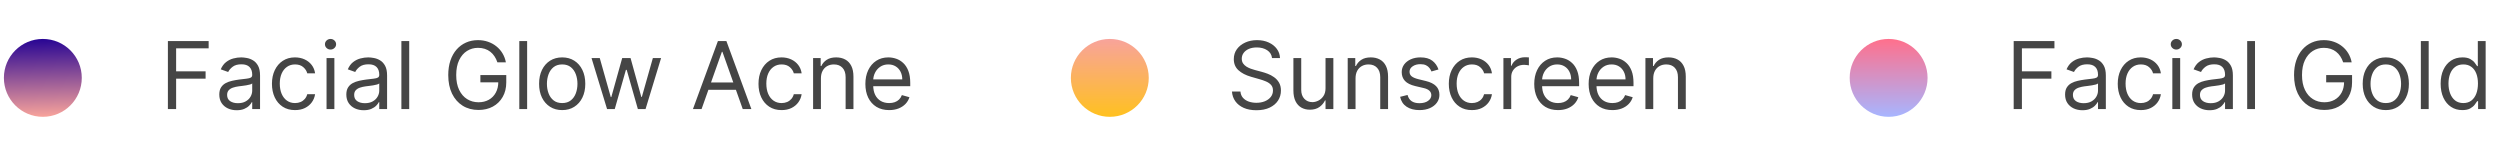 <svg width="321" height="20" viewBox="0 0 321 20" fill="none" xmlns="http://www.w3.org/2000/svg">
<circle cx="5.5" cy="10" r="5" fill="url(#paint0_linear_552_2702)"/>
<path d="M21.557 14V5.273H26.79V6.21H22.614V9.159H26.398V10.097H22.614V14H21.557ZM30.39 14.153C29.975 14.153 29.598 14.075 29.26 13.919C28.922 13.76 28.654 13.531 28.455 13.233C28.256 12.932 28.157 12.568 28.157 12.142C28.157 11.767 28.23 11.463 28.378 11.23C28.526 10.994 28.723 10.81 28.971 10.676C29.218 10.543 29.49 10.443 29.789 10.378C30.09 10.31 30.392 10.256 30.696 10.216C31.094 10.165 31.416 10.126 31.664 10.101C31.914 10.072 32.096 10.026 32.209 9.96C32.326 9.895 32.384 9.781 32.384 9.619V9.585C32.384 9.165 32.269 8.838 32.039 8.605C31.811 8.372 31.466 8.256 31.003 8.256C30.523 8.256 30.147 8.361 29.874 8.571C29.601 8.781 29.409 9.006 29.299 9.244L28.344 8.903C28.515 8.506 28.742 8.196 29.026 7.974C29.313 7.75 29.625 7.594 29.963 7.506C30.304 7.415 30.64 7.369 30.969 7.369C31.179 7.369 31.421 7.395 31.694 7.446C31.969 7.494 32.235 7.595 32.49 7.749C32.749 7.902 32.963 8.134 33.134 8.443C33.304 8.753 33.39 9.168 33.39 9.688V14H32.384V13.114H32.333C32.265 13.256 32.151 13.408 31.992 13.57C31.833 13.732 31.621 13.869 31.357 13.983C31.093 14.097 30.77 14.153 30.39 14.153ZM30.543 13.25C30.941 13.25 31.276 13.172 31.549 13.016C31.824 12.859 32.032 12.658 32.171 12.411C32.313 12.163 32.384 11.903 32.384 11.631V10.71C32.341 10.761 32.248 10.808 32.103 10.851C31.961 10.891 31.796 10.926 31.608 10.957C31.424 10.986 31.243 11.011 31.067 11.034C30.894 11.054 30.753 11.071 30.645 11.085C30.384 11.119 30.14 11.175 29.912 11.251C29.688 11.325 29.506 11.438 29.367 11.588C29.23 11.736 29.162 11.938 29.162 12.193C29.162 12.543 29.291 12.807 29.55 12.986C29.811 13.162 30.142 13.25 30.543 13.25ZM37.884 14.136C37.271 14.136 36.742 13.992 36.299 13.702C35.856 13.412 35.515 13.013 35.276 12.504C35.038 11.996 34.918 11.415 34.918 10.761C34.918 10.097 35.041 9.51 35.285 9.001C35.532 8.49 35.876 8.091 36.316 7.804C36.759 7.514 37.276 7.369 37.867 7.369C38.327 7.369 38.742 7.455 39.111 7.625C39.481 7.795 39.783 8.034 40.019 8.341C40.255 8.648 40.401 9.006 40.458 9.415H39.452C39.376 9.116 39.205 8.852 38.941 8.622C38.68 8.389 38.327 8.273 37.884 8.273C37.492 8.273 37.148 8.375 36.853 8.58C36.56 8.781 36.332 9.067 36.167 9.436C36.005 9.803 35.924 10.233 35.924 10.727C35.924 11.233 36.004 11.673 36.163 12.048C36.325 12.423 36.552 12.714 36.844 12.922C37.14 13.129 37.486 13.233 37.884 13.233C38.146 13.233 38.383 13.188 38.596 13.097C38.809 13.006 38.989 12.875 39.137 12.704C39.285 12.534 39.39 12.329 39.452 12.091H40.458C40.401 12.477 40.261 12.825 40.036 13.135C39.815 13.442 39.521 13.686 39.154 13.868C38.791 14.047 38.367 14.136 37.884 14.136ZM41.928 14V7.455H42.934V14H41.928ZM42.44 6.364C42.244 6.364 42.075 6.297 41.932 6.163C41.793 6.03 41.724 5.869 41.724 5.682C41.724 5.494 41.793 5.334 41.932 5.2C42.075 5.067 42.244 5 42.44 5C42.636 5 42.803 5.067 42.943 5.2C43.084 5.334 43.156 5.494 43.156 5.682C43.156 5.869 43.084 6.03 42.943 6.163C42.803 6.297 42.636 6.364 42.44 6.364ZM46.702 14.153C46.287 14.153 45.911 14.075 45.573 13.919C45.235 13.76 44.966 13.531 44.767 13.233C44.569 12.932 44.469 12.568 44.469 12.142C44.469 11.767 44.543 11.463 44.691 11.23C44.838 10.994 45.036 10.81 45.283 10.676C45.53 10.543 45.803 10.443 46.101 10.378C46.402 10.31 46.705 10.256 47.009 10.216C47.407 10.165 47.729 10.126 47.976 10.101C48.226 10.072 48.408 10.026 48.522 9.96C48.638 9.895 48.696 9.781 48.696 9.619V9.585C48.696 9.165 48.581 8.838 48.351 8.605C48.124 8.372 47.779 8.256 47.316 8.256C46.836 8.256 46.459 8.361 46.186 8.571C45.914 8.781 45.722 9.006 45.611 9.244L44.657 8.903C44.827 8.506 45.054 8.196 45.338 7.974C45.625 7.75 45.938 7.594 46.276 7.506C46.617 7.415 46.952 7.369 47.282 7.369C47.492 7.369 47.733 7.395 48.006 7.446C48.282 7.494 48.547 7.595 48.803 7.749C49.061 7.902 49.276 8.134 49.446 8.443C49.617 8.753 49.702 9.168 49.702 9.688V14H48.696V13.114H48.645C48.577 13.256 48.463 13.408 48.304 13.57C48.145 13.732 47.934 13.869 47.669 13.983C47.405 14.097 47.083 14.153 46.702 14.153ZM46.855 13.25C47.253 13.25 47.588 13.172 47.861 13.016C48.137 12.859 48.344 12.658 48.483 12.411C48.625 12.163 48.696 11.903 48.696 11.631V10.71C48.654 10.761 48.56 10.808 48.415 10.851C48.273 10.891 48.108 10.926 47.921 10.957C47.736 10.986 47.556 11.011 47.38 11.034C47.206 11.054 47.066 11.071 46.958 11.085C46.696 11.119 46.452 11.175 46.225 11.251C46 11.325 45.819 11.438 45.679 11.588C45.543 11.736 45.475 11.938 45.475 12.193C45.475 12.543 45.604 12.807 45.863 12.986C46.124 13.162 46.455 13.25 46.855 13.25ZM52.543 5.273V14H51.538V5.273H52.543ZM63.863 8C63.769 7.713 63.645 7.456 63.492 7.229C63.341 6.999 63.161 6.803 62.951 6.641C62.743 6.479 62.508 6.355 62.243 6.27C61.979 6.185 61.689 6.142 61.374 6.142C60.857 6.142 60.387 6.276 59.963 6.543C59.54 6.81 59.203 7.203 58.953 7.723C58.703 8.243 58.578 8.881 58.578 9.636C58.578 10.392 58.705 11.03 58.958 11.55C59.211 12.07 59.553 12.463 59.985 12.73C60.416 12.997 60.902 13.131 61.442 13.131C61.942 13.131 62.383 13.024 62.763 12.811C63.147 12.595 63.445 12.291 63.658 11.899C63.874 11.504 63.982 11.04 63.982 10.506L64.306 10.574H61.681V9.636H65.005V10.574C65.005 11.293 64.851 11.918 64.544 12.449C64.24 12.98 63.82 13.392 63.283 13.685C62.749 13.974 62.135 14.119 61.442 14.119C60.669 14.119 59.99 13.938 59.405 13.574C58.823 13.21 58.368 12.693 58.041 12.023C57.718 11.352 57.556 10.557 57.556 9.636C57.556 8.946 57.648 8.325 57.833 7.774C58.02 7.22 58.284 6.749 58.625 6.359C58.966 5.97 59.37 5.672 59.836 5.464C60.301 5.257 60.814 5.153 61.374 5.153C61.834 5.153 62.263 5.223 62.661 5.362C63.061 5.499 63.418 5.693 63.73 5.946C64.046 6.196 64.309 6.496 64.519 6.845C64.729 7.192 64.874 7.577 64.954 8H63.863ZM67.684 5.273V14H66.678V5.273H67.684ZM72.185 14.136C71.594 14.136 71.076 13.996 70.63 13.714C70.186 13.433 69.84 13.04 69.59 12.534C69.343 12.028 69.219 11.438 69.219 10.761C69.219 10.079 69.343 9.484 69.59 8.976C69.84 8.467 70.186 8.072 70.63 7.791C71.076 7.51 71.594 7.369 72.185 7.369C72.776 7.369 73.293 7.51 73.736 7.791C74.182 8.072 74.529 8.467 74.776 8.976C75.026 9.484 75.151 10.079 75.151 10.761C75.151 11.438 75.026 12.028 74.776 12.534C74.529 13.04 74.182 13.433 73.736 13.714C73.293 13.996 72.776 14.136 72.185 14.136ZM72.185 13.233C72.634 13.233 73.003 13.118 73.293 12.888C73.583 12.658 73.797 12.355 73.936 11.98C74.076 11.605 74.145 11.199 74.145 10.761C74.145 10.324 74.076 9.916 73.936 9.538C73.797 9.161 73.583 8.855 73.293 8.622C73.003 8.389 72.634 8.273 72.185 8.273C71.736 8.273 71.367 8.389 71.077 8.622C70.787 8.855 70.573 9.161 70.434 9.538C70.294 9.916 70.225 10.324 70.225 10.761C70.225 11.199 70.294 11.605 70.434 11.98C70.573 12.355 70.787 12.658 71.077 12.888C71.367 13.118 71.736 13.233 72.185 13.233ZM77.946 14L75.952 7.455H77.009L78.424 12.466H78.492L79.89 7.455H80.963L82.344 12.449H82.412L83.827 7.455H84.884L82.89 14H81.901L80.469 8.972H80.367L78.935 14H77.946ZM90.083 14H88.975L92.179 5.273H93.27L96.475 14H95.367L92.759 6.653H92.691L90.083 14ZM90.492 10.591H94.958V11.528H90.492V10.591ZM100.357 14.136C99.743 14.136 99.215 13.992 98.772 13.702C98.329 13.412 97.988 13.013 97.749 12.504C97.51 11.996 97.391 11.415 97.391 10.761C97.391 10.097 97.513 9.51 97.757 9.001C98.005 8.49 98.348 8.091 98.789 7.804C99.232 7.514 99.749 7.369 100.34 7.369C100.8 7.369 101.215 7.455 101.584 7.625C101.953 7.795 102.256 8.034 102.492 8.341C102.728 8.648 102.874 9.006 102.931 9.415H101.925C101.848 9.116 101.678 8.852 101.414 8.622C101.152 8.389 100.8 8.273 100.357 8.273C99.965 8.273 99.621 8.375 99.326 8.58C99.033 8.781 98.804 9.067 98.64 9.436C98.478 9.803 98.397 10.233 98.397 10.727C98.397 11.233 98.476 11.673 98.635 12.048C98.797 12.423 99.025 12.714 99.317 12.922C99.613 13.129 99.959 13.233 100.357 13.233C100.618 13.233 100.855 13.188 101.069 13.097C101.282 13.006 101.462 12.875 101.61 12.704C101.757 12.534 101.863 12.329 101.925 12.091H102.931C102.874 12.477 102.733 12.825 102.509 13.135C102.287 13.442 101.993 13.686 101.627 13.868C101.263 14.047 100.84 14.136 100.357 14.136ZM105.407 10.062V14H104.401V7.455H105.373V8.477H105.458C105.611 8.145 105.844 7.878 106.157 7.676C106.469 7.472 106.873 7.369 107.367 7.369C107.81 7.369 108.198 7.46 108.53 7.642C108.863 7.821 109.121 8.094 109.306 8.46C109.49 8.824 109.583 9.284 109.583 9.841V14H108.577V9.909C108.577 9.395 108.444 8.994 108.176 8.707C107.909 8.418 107.543 8.273 107.077 8.273C106.756 8.273 106.469 8.342 106.216 8.482C105.966 8.621 105.769 8.824 105.624 9.091C105.479 9.358 105.407 9.682 105.407 10.062ZM114.165 14.136C113.534 14.136 112.99 13.997 112.533 13.719C112.078 13.438 111.727 13.046 111.48 12.543C111.236 12.037 111.114 11.449 111.114 10.778C111.114 10.108 111.236 9.517 111.48 9.006C111.727 8.491 112.071 8.091 112.511 7.804C112.955 7.514 113.472 7.369 114.062 7.369C114.403 7.369 114.74 7.426 115.072 7.54C115.405 7.653 115.707 7.838 115.98 8.094C116.253 8.347 116.47 8.682 116.632 9.099C116.794 9.517 116.875 10.031 116.875 10.642V11.068H111.83V10.199H115.852C115.852 9.83 115.778 9.5 115.631 9.21C115.486 8.92 115.278 8.692 115.009 8.524C114.741 8.357 114.426 8.273 114.062 8.273C113.662 8.273 113.315 8.372 113.023 8.571C112.733 8.767 112.51 9.023 112.354 9.338C112.197 9.653 112.119 9.991 112.119 10.352V10.932C112.119 11.426 112.205 11.845 112.375 12.189C112.548 12.53 112.788 12.79 113.095 12.969C113.402 13.145 113.759 13.233 114.165 13.233C114.429 13.233 114.668 13.196 114.881 13.122C115.097 13.046 115.283 12.932 115.439 12.781C115.595 12.628 115.716 12.438 115.801 12.21L116.773 12.483C116.67 12.812 116.499 13.102 116.257 13.352C116.016 13.599 115.717 13.793 115.362 13.932C115.007 14.068 114.608 14.136 114.165 14.136Z" fill="#454545"/>
<circle cx="142.5" cy="10" r="5" fill="url(#paint1_linear_552_2702)"/>
<path d="M163.33 7.455C163.278 7.023 163.071 6.688 162.707 6.449C162.344 6.21 161.898 6.091 161.369 6.091C160.983 6.091 160.645 6.153 160.355 6.278C160.068 6.403 159.844 6.575 159.682 6.794C159.523 7.013 159.443 7.261 159.443 7.54C159.443 7.773 159.499 7.973 159.609 8.141C159.723 8.305 159.868 8.443 160.044 8.554C160.22 8.662 160.405 8.751 160.598 8.822C160.791 8.891 160.969 8.946 161.131 8.989L162.017 9.227C162.244 9.287 162.497 9.369 162.776 9.474C163.057 9.58 163.325 9.723 163.581 9.905C163.839 10.084 164.053 10.314 164.22 10.595C164.388 10.876 164.472 11.222 164.472 11.631C164.472 12.102 164.348 12.528 164.101 12.909C163.857 13.29 163.499 13.592 163.027 13.817C162.558 14.041 161.989 14.153 161.318 14.153C160.693 14.153 160.152 14.053 159.695 13.851C159.24 13.649 158.882 13.368 158.621 13.007C158.362 12.646 158.216 12.227 158.182 11.75H159.273C159.301 12.079 159.412 12.352 159.605 12.568C159.801 12.781 160.048 12.94 160.347 13.046C160.648 13.148 160.972 13.199 161.318 13.199C161.722 13.199 162.084 13.133 162.405 13.003C162.726 12.869 162.98 12.685 163.168 12.449C163.355 12.21 163.449 11.932 163.449 11.614C163.449 11.324 163.368 11.088 163.206 10.906C163.044 10.724 162.831 10.577 162.567 10.463C162.303 10.349 162.017 10.25 161.71 10.165L160.636 9.858C159.955 9.662 159.415 9.382 159.017 9.018C158.619 8.655 158.42 8.179 158.42 7.591C158.42 7.102 158.553 6.676 158.817 6.312C159.084 5.946 159.442 5.662 159.891 5.46C160.342 5.256 160.847 5.153 161.403 5.153C161.966 5.153 162.466 5.254 162.903 5.456C163.341 5.655 163.688 5.928 163.943 6.274C164.202 6.621 164.338 7.014 164.352 7.455H163.33ZM170.198 11.324V7.455H171.203V14H170.198V12.892H170.13C169.976 13.224 169.738 13.507 169.414 13.74C169.09 13.97 168.681 14.085 168.186 14.085C167.777 14.085 167.414 13.996 167.096 13.817C166.777 13.635 166.527 13.362 166.346 12.999C166.164 12.632 166.073 12.171 166.073 11.614V7.455H167.078V11.546C167.078 12.023 167.212 12.403 167.479 12.688C167.749 12.972 168.093 13.114 168.51 13.114C168.76 13.114 169.015 13.05 169.273 12.922C169.534 12.794 169.753 12.598 169.929 12.334C170.108 12.07 170.198 11.733 170.198 11.324ZM174.051 10.062V14H173.045V7.455H174.017V8.477H174.102C174.256 8.145 174.489 7.878 174.801 7.676C175.114 7.472 175.517 7.369 176.011 7.369C176.455 7.369 176.842 7.46 177.175 7.642C177.507 7.821 177.766 8.094 177.95 8.46C178.135 8.824 178.227 9.284 178.227 9.841V14H177.222V9.909C177.222 9.395 177.088 8.994 176.821 8.707C176.554 8.418 176.188 8.273 175.722 8.273C175.401 8.273 175.114 8.342 174.861 8.482C174.611 8.621 174.413 8.824 174.268 9.091C174.124 9.358 174.051 9.682 174.051 10.062ZM184.701 8.92L183.798 9.176C183.741 9.026 183.657 8.879 183.547 8.737C183.439 8.592 183.291 8.473 183.103 8.379C182.916 8.286 182.676 8.239 182.383 8.239C181.983 8.239 181.649 8.331 181.382 8.516C181.118 8.697 180.985 8.929 180.985 9.21C180.985 9.46 181.076 9.658 181.258 9.803C181.44 9.947 181.724 10.068 182.11 10.165L183.082 10.403C183.667 10.546 184.103 10.763 184.39 11.055C184.677 11.345 184.821 11.719 184.821 12.176C184.821 12.551 184.713 12.886 184.497 13.182C184.284 13.477 183.985 13.71 183.602 13.881C183.218 14.051 182.772 14.136 182.264 14.136C181.596 14.136 181.044 13.992 180.606 13.702C180.169 13.412 179.892 12.989 179.775 12.432L180.73 12.193C180.821 12.546 180.993 12.81 181.245 12.986C181.501 13.162 181.835 13.25 182.247 13.25C182.716 13.25 183.088 13.151 183.363 12.952C183.642 12.75 183.781 12.508 183.781 12.227C183.781 12 183.701 11.81 183.542 11.656C183.383 11.5 183.139 11.383 182.809 11.307L181.718 11.051C181.119 10.909 180.679 10.689 180.397 10.391C180.119 10.089 179.98 9.713 179.98 9.261C179.98 8.892 180.083 8.565 180.291 8.281C180.501 7.997 180.787 7.774 181.147 7.612C181.511 7.45 181.923 7.369 182.383 7.369C183.031 7.369 183.539 7.511 183.909 7.795C184.281 8.08 184.545 8.455 184.701 8.92ZM188.994 14.136C188.38 14.136 187.852 13.992 187.408 13.702C186.965 13.412 186.624 13.013 186.386 12.504C186.147 11.996 186.028 11.415 186.028 10.761C186.028 10.097 186.15 9.51 186.394 9.001C186.641 8.49 186.985 8.091 187.425 7.804C187.869 7.514 188.386 7.369 188.977 7.369C189.437 7.369 189.852 7.455 190.221 7.625C190.59 7.795 190.893 8.034 191.129 8.341C191.364 8.648 191.511 9.006 191.567 9.415H190.562C190.485 9.116 190.315 8.852 190.05 8.622C189.789 8.389 189.437 8.273 188.994 8.273C188.602 8.273 188.258 8.375 187.962 8.58C187.67 8.781 187.441 9.067 187.276 9.436C187.114 9.803 187.033 10.233 187.033 10.727C187.033 11.233 187.113 11.673 187.272 12.048C187.434 12.423 187.661 12.714 187.954 12.922C188.249 13.129 188.596 13.233 188.994 13.233C189.255 13.233 189.492 13.188 189.705 13.097C189.918 13.006 190.099 12.875 190.246 12.704C190.394 12.534 190.499 12.329 190.562 12.091H191.567C191.511 12.477 191.37 12.825 191.146 13.135C190.924 13.442 190.63 13.686 190.263 13.868C189.9 14.047 189.477 14.136 188.994 14.136ZM193.038 14V7.455H194.009V8.443H194.077C194.197 8.119 194.413 7.857 194.725 7.655C195.038 7.453 195.39 7.352 195.782 7.352C195.856 7.352 195.948 7.354 196.059 7.357C196.17 7.359 196.254 7.364 196.31 7.369V8.392C196.276 8.384 196.198 8.371 196.076 8.354C195.957 8.334 195.83 8.324 195.697 8.324C195.379 8.324 195.094 8.391 194.844 8.524C194.597 8.655 194.401 8.837 194.256 9.07C194.114 9.3 194.043 9.562 194.043 9.858V14H193.038ZM200.048 14.136C199.417 14.136 198.873 13.997 198.415 13.719C197.961 13.438 197.61 13.046 197.363 12.543C197.119 12.037 196.996 11.449 196.996 10.778C196.996 10.108 197.119 9.517 197.363 9.006C197.61 8.491 197.954 8.091 198.394 7.804C198.837 7.514 199.354 7.369 199.945 7.369C200.286 7.369 200.623 7.426 200.955 7.54C201.288 7.653 201.59 7.838 201.863 8.094C202.136 8.347 202.353 8.682 202.515 9.099C202.677 9.517 202.758 10.031 202.758 10.642V11.068H197.712V10.199H201.735C201.735 9.83 201.661 9.5 201.513 9.21C201.369 8.92 201.161 8.692 200.891 8.524C200.624 8.357 200.309 8.273 199.945 8.273C199.545 8.273 199.198 8.372 198.906 8.571C198.616 8.767 198.393 9.023 198.237 9.338C198.08 9.653 198.002 9.991 198.002 10.352V10.932C198.002 11.426 198.087 11.845 198.258 12.189C198.431 12.53 198.671 12.79 198.978 12.969C199.285 13.145 199.641 13.233 200.048 13.233C200.312 13.233 200.55 13.196 200.763 13.122C200.979 13.046 201.165 12.932 201.322 12.781C201.478 12.628 201.599 12.438 201.684 12.21L202.656 12.483C202.553 12.812 202.381 13.102 202.14 13.352C201.898 13.599 201.6 13.793 201.245 13.932C200.89 14.068 200.491 14.136 200.048 14.136ZM207.032 14.136C206.401 14.136 205.857 13.997 205.4 13.719C204.945 13.438 204.594 13.046 204.347 12.543C204.103 12.037 203.981 11.449 203.981 10.778C203.981 10.108 204.103 9.517 204.347 9.006C204.594 8.491 204.938 8.091 205.379 7.804C205.822 7.514 206.339 7.369 206.93 7.369C207.271 7.369 207.607 7.426 207.94 7.54C208.272 7.653 208.575 7.838 208.847 8.094C209.12 8.347 209.337 8.682 209.499 9.099C209.661 9.517 209.742 10.031 209.742 10.642V11.068H204.697V10.199H208.719C208.719 9.83 208.646 9.5 208.498 9.21C208.353 8.92 208.146 8.692 207.876 8.524C207.609 8.357 207.293 8.273 206.93 8.273C206.529 8.273 206.183 8.372 205.89 8.571C205.6 8.767 205.377 9.023 205.221 9.338C205.065 9.653 204.987 9.991 204.987 10.352V10.932C204.987 11.426 205.072 11.845 205.242 12.189C205.415 12.53 205.656 12.79 205.962 12.969C206.269 13.145 206.626 13.233 207.032 13.233C207.296 13.233 207.535 13.196 207.748 13.122C207.964 13.046 208.15 12.932 208.306 12.781C208.462 12.628 208.583 12.438 208.668 12.21L209.64 12.483C209.538 12.812 209.366 13.102 209.124 13.352C208.883 13.599 208.585 13.793 208.229 13.932C207.874 14.068 207.475 14.136 207.032 14.136ZM212.278 10.062V14H211.272V7.455H212.244V8.477H212.329C212.482 8.145 212.715 7.878 213.028 7.676C213.34 7.472 213.744 7.369 214.238 7.369C214.681 7.369 215.069 7.46 215.401 7.642C215.734 7.821 215.992 8.094 216.177 8.46C216.362 8.824 216.454 9.284 216.454 9.841V14H215.448V9.909C215.448 9.395 215.315 8.994 215.048 8.707C214.781 8.418 214.414 8.273 213.948 8.273C213.627 8.273 213.34 8.342 213.087 8.482C212.837 8.621 212.64 8.824 212.495 9.091C212.35 9.358 212.278 9.682 212.278 10.062Z" fill="#454545"/>
<circle cx="242.5" cy="10" r="5" fill="url(#paint2_linear_552_2702)"/>
<path d="M258.557 14V5.273H263.79V6.21H259.614V9.159H263.398V10.097H259.614V14H258.557ZM267.39 14.153C266.975 14.153 266.598 14.075 266.26 13.919C265.922 13.76 265.654 13.531 265.455 13.233C265.256 12.932 265.157 12.568 265.157 12.142C265.157 11.767 265.23 11.463 265.378 11.23C265.526 10.994 265.723 10.81 265.971 10.676C266.218 10.543 266.49 10.443 266.789 10.378C267.09 10.31 267.392 10.256 267.696 10.216C268.094 10.165 268.417 10.126 268.664 10.101C268.914 10.072 269.096 10.026 269.209 9.96C269.326 9.895 269.384 9.781 269.384 9.619V9.585C269.384 9.165 269.269 8.838 269.039 8.605C268.811 8.372 268.466 8.256 268.003 8.256C267.523 8.256 267.147 8.361 266.874 8.571C266.601 8.781 266.409 9.006 266.299 9.244L265.344 8.903C265.515 8.506 265.742 8.196 266.026 7.974C266.313 7.75 266.625 7.594 266.963 7.506C267.304 7.415 267.64 7.369 267.969 7.369C268.179 7.369 268.421 7.395 268.694 7.446C268.969 7.494 269.235 7.595 269.49 7.749C269.749 7.902 269.963 8.134 270.134 8.443C270.304 8.753 270.39 9.168 270.39 9.688V14H269.384V13.114H269.333C269.265 13.256 269.151 13.408 268.992 13.57C268.833 13.732 268.621 13.869 268.357 13.983C268.093 14.097 267.77 14.153 267.39 14.153ZM267.543 13.25C267.941 13.25 268.276 13.172 268.549 13.016C268.824 12.859 269.032 12.658 269.171 12.411C269.313 12.163 269.384 11.903 269.384 11.631V10.71C269.341 10.761 269.248 10.808 269.103 10.851C268.961 10.891 268.796 10.926 268.608 10.957C268.424 10.986 268.243 11.011 268.067 11.034C267.894 11.054 267.753 11.071 267.645 11.085C267.384 11.119 267.14 11.175 266.912 11.251C266.688 11.325 266.506 11.438 266.367 11.588C266.23 11.736 266.162 11.938 266.162 12.193C266.162 12.543 266.292 12.807 266.55 12.986C266.811 13.162 267.142 13.25 267.543 13.25ZM274.884 14.136C274.271 14.136 273.742 13.992 273.299 13.702C272.856 13.412 272.515 13.013 272.276 12.504C272.038 11.996 271.918 11.415 271.918 10.761C271.918 10.097 272.04 9.51 272.285 9.001C272.532 8.49 272.876 8.091 273.316 7.804C273.759 7.514 274.276 7.369 274.867 7.369C275.327 7.369 275.742 7.455 276.112 7.625C276.481 7.795 276.783 8.034 277.019 8.341C277.255 8.648 277.401 9.006 277.458 9.415H276.452C276.376 9.116 276.205 8.852 275.941 8.622C275.68 8.389 275.327 8.273 274.884 8.273C274.492 8.273 274.148 8.375 273.853 8.58C273.56 8.781 273.332 9.067 273.167 9.436C273.005 9.803 272.924 10.233 272.924 10.727C272.924 11.233 273.004 11.673 273.163 12.048C273.325 12.423 273.552 12.714 273.844 12.922C274.14 13.129 274.487 13.233 274.884 13.233C275.146 13.233 275.383 13.188 275.596 13.097C275.809 13.006 275.989 12.875 276.137 12.704C276.285 12.534 276.39 12.329 276.452 12.091H277.458C277.401 12.477 277.261 12.825 277.036 13.135C276.815 13.442 276.521 13.686 276.154 13.868C275.79 14.047 275.367 14.136 274.884 14.136ZM278.928 14V7.455H279.934V14H278.928ZM279.44 6.364C279.244 6.364 279.075 6.297 278.933 6.163C278.793 6.03 278.724 5.869 278.724 5.682C278.724 5.494 278.793 5.334 278.933 5.2C279.075 5.067 279.244 5 279.44 5C279.636 5 279.803 5.067 279.942 5.2C280.085 5.334 280.156 5.494 280.156 5.682C280.156 5.869 280.085 6.03 279.942 6.163C279.803 6.297 279.636 6.364 279.44 6.364ZM283.702 14.153C283.287 14.153 282.911 14.075 282.573 13.919C282.235 13.76 281.966 13.531 281.767 13.233C281.569 12.932 281.469 12.568 281.469 12.142C281.469 11.767 281.543 11.463 281.691 11.23C281.838 10.994 282.036 10.81 282.283 10.676C282.53 10.543 282.803 10.443 283.101 10.378C283.402 10.31 283.705 10.256 284.009 10.216C284.407 10.165 284.729 10.126 284.976 10.101C285.226 10.072 285.408 10.026 285.522 9.96C285.638 9.895 285.696 9.781 285.696 9.619V9.585C285.696 9.165 285.581 8.838 285.351 8.605C285.124 8.372 284.779 8.256 284.316 8.256C283.836 8.256 283.459 8.361 283.186 8.571C282.914 8.781 282.722 9.006 282.611 9.244L281.657 8.903C281.827 8.506 282.054 8.196 282.338 7.974C282.625 7.75 282.938 7.594 283.276 7.506C283.617 7.415 283.952 7.369 284.282 7.369C284.492 7.369 284.733 7.395 285.006 7.446C285.282 7.494 285.547 7.595 285.803 7.749C286.061 7.902 286.276 8.134 286.446 8.443C286.617 8.753 286.702 9.168 286.702 9.688V14H285.696V13.114H285.645C285.577 13.256 285.463 13.408 285.304 13.57C285.145 13.732 284.934 13.869 284.669 13.983C284.405 14.097 284.083 14.153 283.702 14.153ZM283.855 13.25C284.253 13.25 284.588 13.172 284.861 13.016C285.137 12.859 285.344 12.658 285.483 12.411C285.625 12.163 285.696 11.903 285.696 11.631V10.71C285.654 10.761 285.56 10.808 285.415 10.851C285.273 10.891 285.108 10.926 284.921 10.957C284.736 10.986 284.556 11.011 284.38 11.034C284.206 11.054 284.066 11.071 283.958 11.085C283.696 11.119 283.452 11.175 283.225 11.251C283 11.325 282.819 11.438 282.679 11.588C282.543 11.736 282.475 11.938 282.475 12.193C282.475 12.543 282.604 12.807 282.863 12.986C283.124 13.162 283.455 13.25 283.855 13.25ZM289.543 5.273V14H288.538V5.273H289.543ZM300.863 8C300.769 7.713 300.645 7.456 300.492 7.229C300.341 6.999 300.161 6.803 299.951 6.641C299.743 6.479 299.507 6.355 299.243 6.27C298.979 6.185 298.689 6.142 298.374 6.142C297.857 6.142 297.387 6.276 296.963 6.543C296.54 6.81 296.203 7.203 295.953 7.723C295.703 8.243 295.578 8.881 295.578 9.636C295.578 10.392 295.705 11.03 295.958 11.55C296.211 12.07 296.553 12.463 296.985 12.73C297.417 12.997 297.902 13.131 298.442 13.131C298.942 13.131 299.382 13.024 299.763 12.811C300.147 12.595 300.445 12.291 300.658 11.899C300.874 11.504 300.982 11.04 300.982 10.506L301.306 10.574H298.681V9.636H302.005V10.574C302.005 11.293 301.851 11.918 301.544 12.449C301.24 12.98 300.82 13.392 300.283 13.685C299.749 13.974 299.135 14.119 298.442 14.119C297.669 14.119 296.99 13.938 296.405 13.574C295.823 13.21 295.368 12.693 295.042 12.023C294.718 11.352 294.556 10.557 294.556 9.636C294.556 8.946 294.648 8.325 294.833 7.774C295.02 7.22 295.284 6.749 295.625 6.359C295.966 5.97 296.37 5.672 296.836 5.464C297.301 5.257 297.814 5.153 298.374 5.153C298.834 5.153 299.263 5.223 299.661 5.362C300.061 5.499 300.418 5.693 300.73 5.946C301.046 6.196 301.309 6.496 301.519 6.845C301.729 7.192 301.874 7.577 301.953 8H300.863ZM306.337 14.136C305.746 14.136 305.228 13.996 304.782 13.714C304.339 13.433 303.992 13.04 303.742 12.534C303.495 12.028 303.371 11.438 303.371 10.761C303.371 10.079 303.495 9.484 303.742 8.976C303.992 8.467 304.339 8.072 304.782 7.791C305.228 7.51 305.746 7.369 306.337 7.369C306.928 7.369 307.445 7.51 307.888 7.791C308.335 8.072 308.681 8.467 308.928 8.976C309.178 9.484 309.303 10.079 309.303 10.761C309.303 11.438 309.178 12.028 308.928 12.534C308.681 13.04 308.335 13.433 307.888 13.714C307.445 13.996 306.928 14.136 306.337 14.136ZM306.337 13.233C306.786 13.233 307.156 13.118 307.445 12.888C307.735 12.658 307.95 12.355 308.089 11.98C308.228 11.605 308.298 11.199 308.298 10.761C308.298 10.324 308.228 9.916 308.089 9.538C307.95 9.161 307.735 8.855 307.445 8.622C307.156 8.389 306.786 8.273 306.337 8.273C305.888 8.273 305.519 8.389 305.229 8.622C304.94 8.855 304.725 9.161 304.586 9.538C304.447 9.916 304.377 10.324 304.377 10.761C304.377 11.199 304.447 11.605 304.586 11.98C304.725 12.355 304.94 12.658 305.229 12.888C305.519 13.118 305.888 13.233 306.337 13.233ZM311.844 5.273V14H310.838V5.273H311.844ZM316.158 14.136C315.612 14.136 315.131 13.999 314.713 13.723C314.295 13.445 313.969 13.053 313.733 12.547C313.497 12.038 313.379 11.438 313.379 10.744C313.379 10.057 313.497 9.46 313.733 8.955C313.969 8.449 314.297 8.058 314.717 7.783C315.138 7.507 315.624 7.369 316.175 7.369C316.601 7.369 316.938 7.44 317.185 7.582C317.435 7.722 317.625 7.881 317.756 8.06C317.889 8.236 317.993 8.381 318.067 8.494H318.152V5.273H319.158V14H318.186V12.994H318.067C317.993 13.114 317.888 13.264 317.751 13.446C317.615 13.625 317.42 13.786 317.168 13.928C316.915 14.067 316.578 14.136 316.158 14.136ZM316.294 13.233C316.697 13.233 317.038 13.128 317.317 12.918C317.595 12.704 317.807 12.411 317.952 12.036C318.097 11.658 318.169 11.222 318.169 10.727C318.169 10.239 318.098 9.811 317.956 9.445C317.814 9.075 317.604 8.788 317.325 8.584C317.047 8.376 316.703 8.273 316.294 8.273C315.868 8.273 315.513 8.382 315.229 8.601C314.947 8.817 314.736 9.111 314.594 9.483C314.455 9.852 314.385 10.267 314.385 10.727C314.385 11.193 314.456 11.617 314.598 11.997C314.743 12.375 314.956 12.676 315.237 12.901C315.521 13.122 315.874 13.233 316.294 13.233Z" fill="#454545"/>
<defs>
<linearGradient id="paint0_linear_552_2702" x1="5.445" y1="5" x2="5.7" y2="14.996" gradientUnits="userSpaceOnUse">
<stop stop-color="#280594"/>
<stop offset="1" stop-color="#F8A39B"/>
</linearGradient>
<linearGradient id="paint1_linear_552_2702" x1="141.758" y1="15" x2="141.764" y2="4.999" gradientUnits="userSpaceOnUse">
<stop stop-color="#FFC120"/>
<stop offset="1" stop-color="#F8A39B"/>
</linearGradient>
<linearGradient id="paint2_linear_552_2702" x1="242.5" y1="5" x2="242.5" y2="15" gradientUnits="userSpaceOnUse">
<stop stop-color="#FF708C"/>
<stop offset="1" stop-color="#A7B5FF"/>
</linearGradient>
</defs>
</svg>
